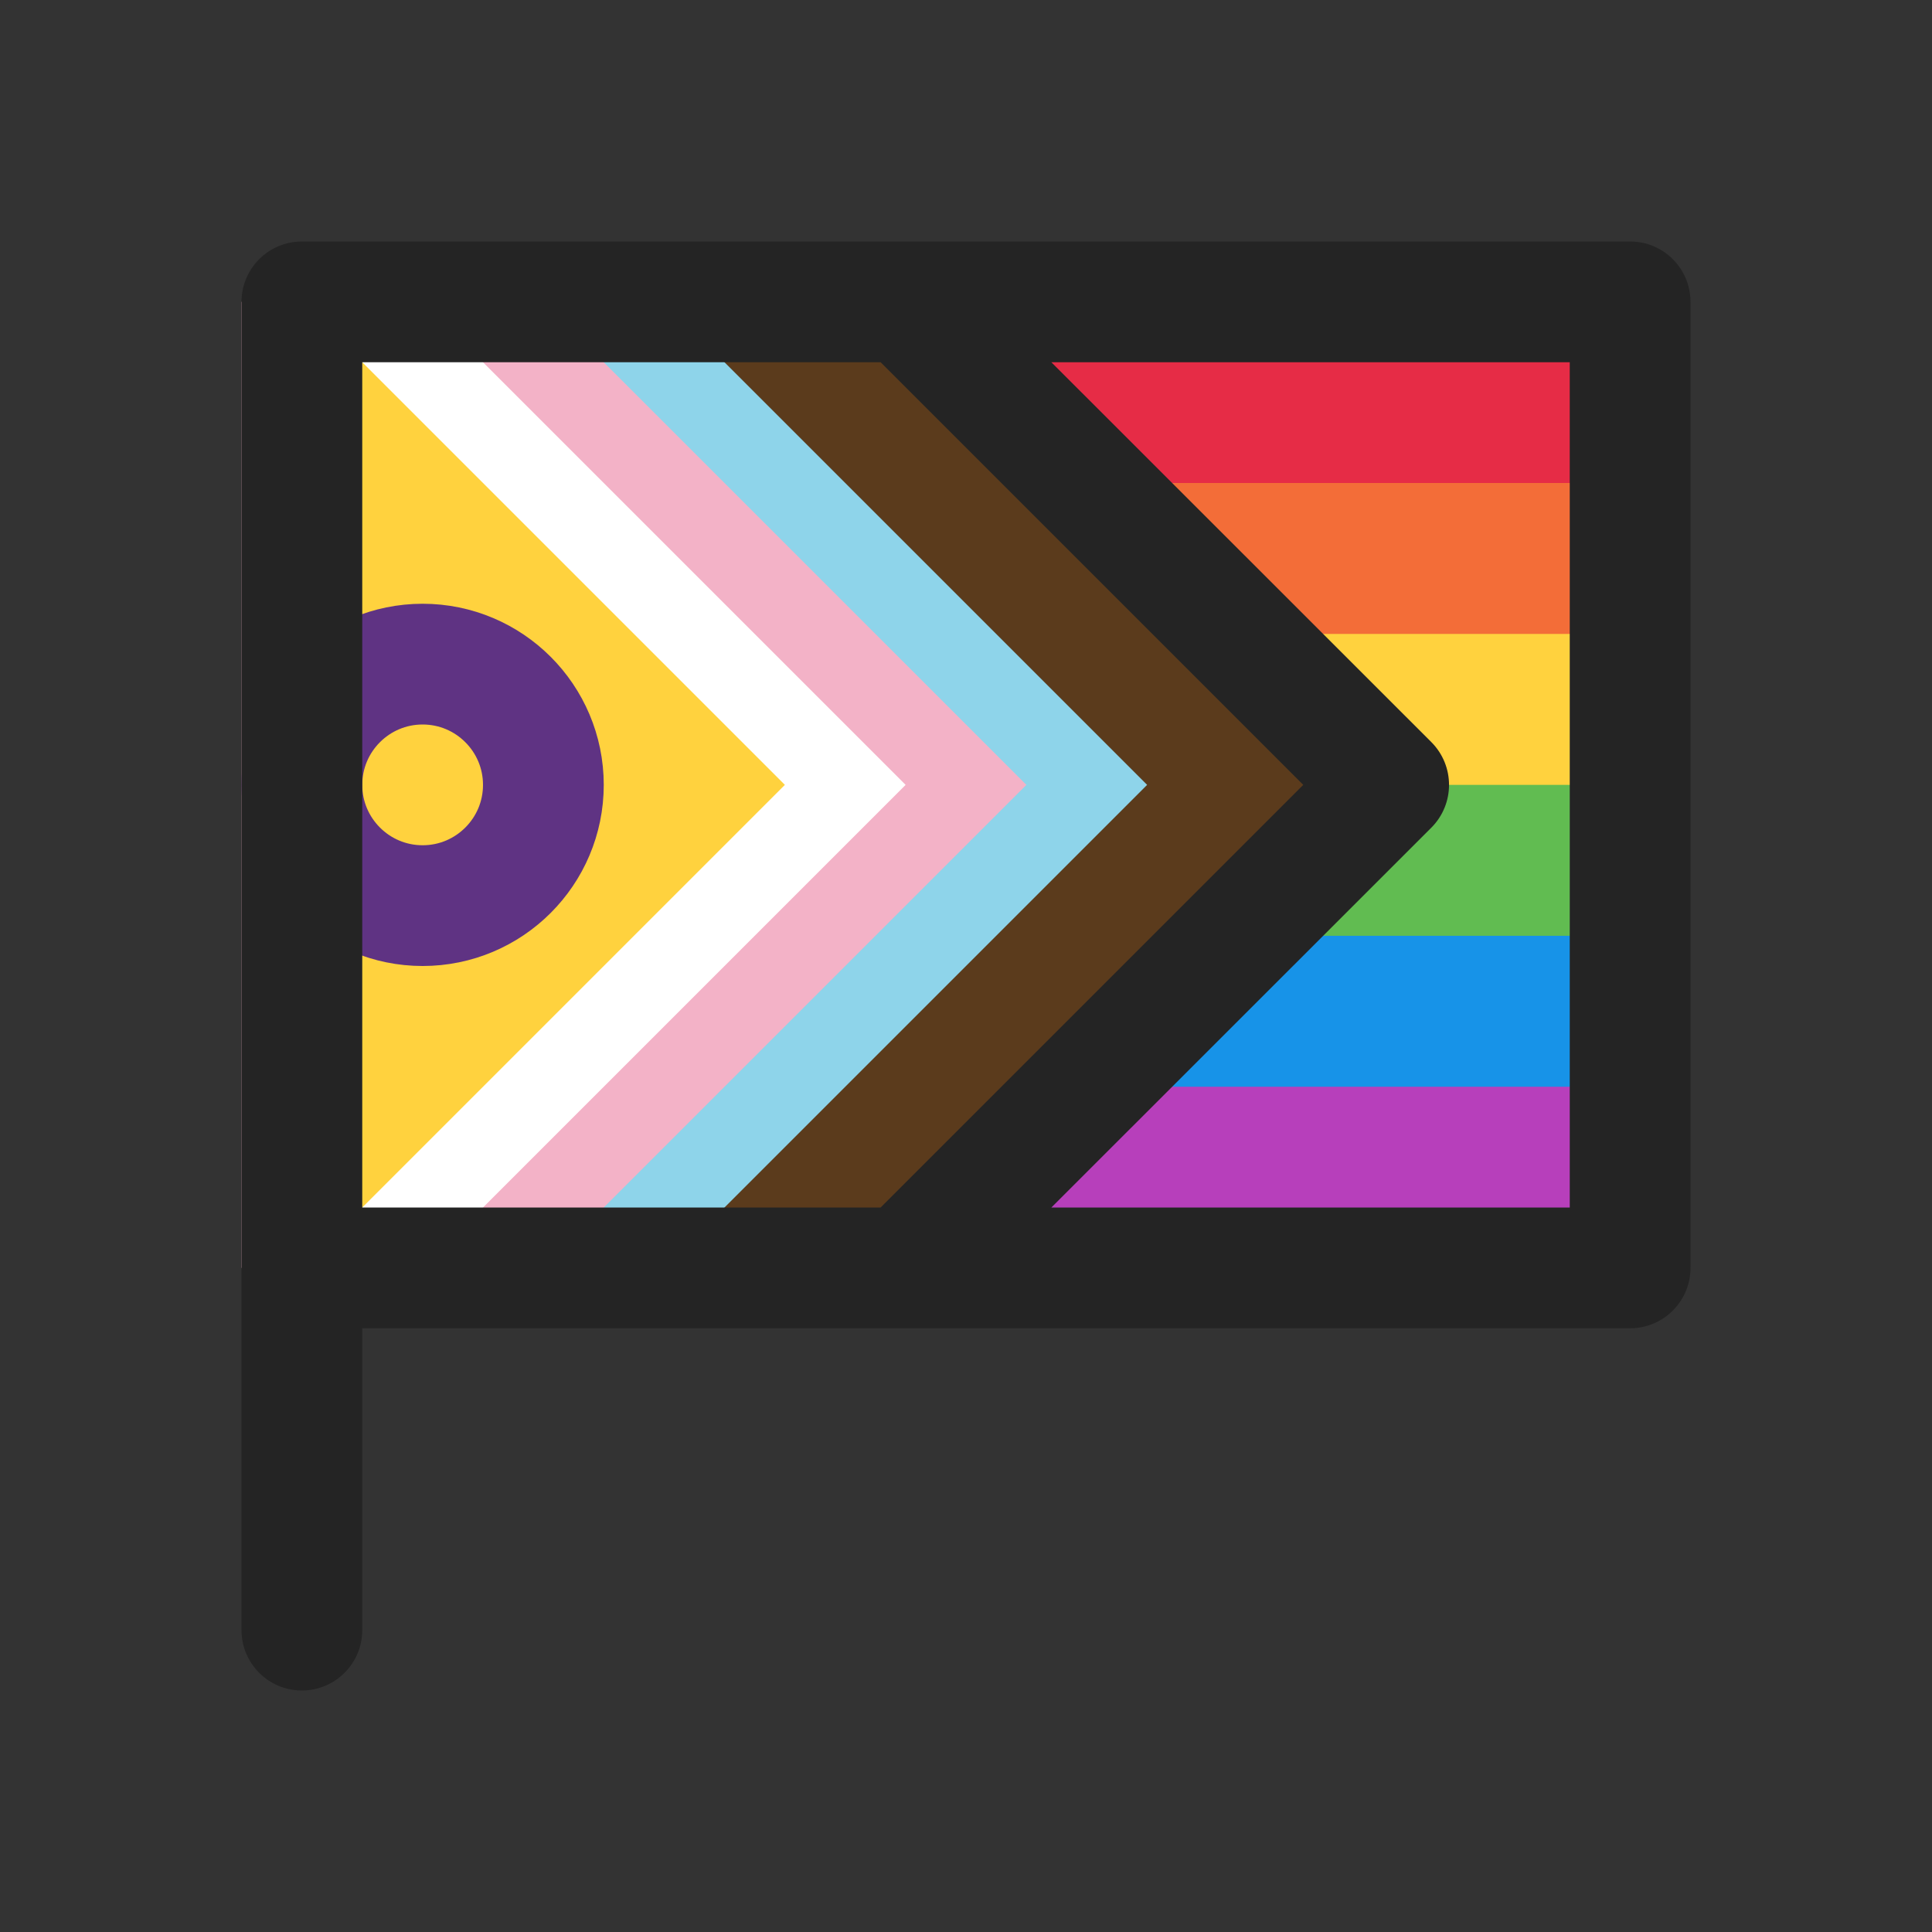 <svg width="16" height="16" viewBox="0 0 16 16" fill="none" xmlns="http://www.w3.org/2000/svg">
<rect x="0" y="0" width="16" height="16" fill="#333333" stroke="none"/>
<path d="M2.75 2.75H13.25V4.25H2.75V2.75Z" fill="#E62C46"/>
<path d="M2.75 4H13.25V5.5H2.75V4Z" fill="#F36D38"/>
<path d="M2.75 5.25H13.25V7H2.75V5.25Z" fill="#FFD23E"/>
<path d="M2.75 6.5H13.25V8.25H2.75V6.5Z" fill="#61BC51"/>
<path d="M2.75 7.75H13.25V9.25H2.75V7.75Z" fill="#1793E8"/>
<path d="M2.75 9H13.25V10.25H2.75V9Z" fill="#B73FBB"/>
<path d="M11 6.5L7 2.5H4.5V10.5H7L11 6.5Z" fill="#5B3B1C"/>
<path d="M9.5 6.5L5.5 2.5H3V10.5H5.5L9.5 6.5Z" fill="#8ED4EA"/>
<path d="M8.5 6.5L4.5 2.5H2V10.5H4.5L8.5 6.5Z" fill="#F3B2C7"/>
<path d="M7.5 6.5L3.5 2.5H3V10.5H3.5L7.5 6.5Z" fill="white"/>
<path d="M6.5 6.5L2.5 2.5V10.5L6.5 6.5Z" fill="#FFD23E"/>
<path d="M4.5 6.5C4.5 7.052 4.052 7.5 3.5 7.5C2.948 7.5 2.5 7.052 2.5 6.5C2.5 5.948 2.948 5.5 3.5 5.5C4.052 5.5 4.5 5.948 4.5 6.5Z" stroke="#5F3383"/>
<path d="M7.5 11C7.501 11 7.5 11 7.5 11H3L3 13.5C3 13.776 2.776 14 2.5 14C2.224 14 2 13.776 2 13.5V2.5C2 2.224 2.224 2 2.5 2H7.5C7.5 2 7.5 2 7.5 2H13.5C13.776 2 14 2.224 14 2.5V10.5C14 10.776 13.776 11 13.5 11H7.5ZM7.293 3H3V10H7.293L10.793 6.5L7.293 3ZM8.707 3L11.854 6.146C12.049 6.342 12.049 6.658 11.854 6.854L8.707 10H13V3H8.707Z" fill="#242424"/>
</svg>
